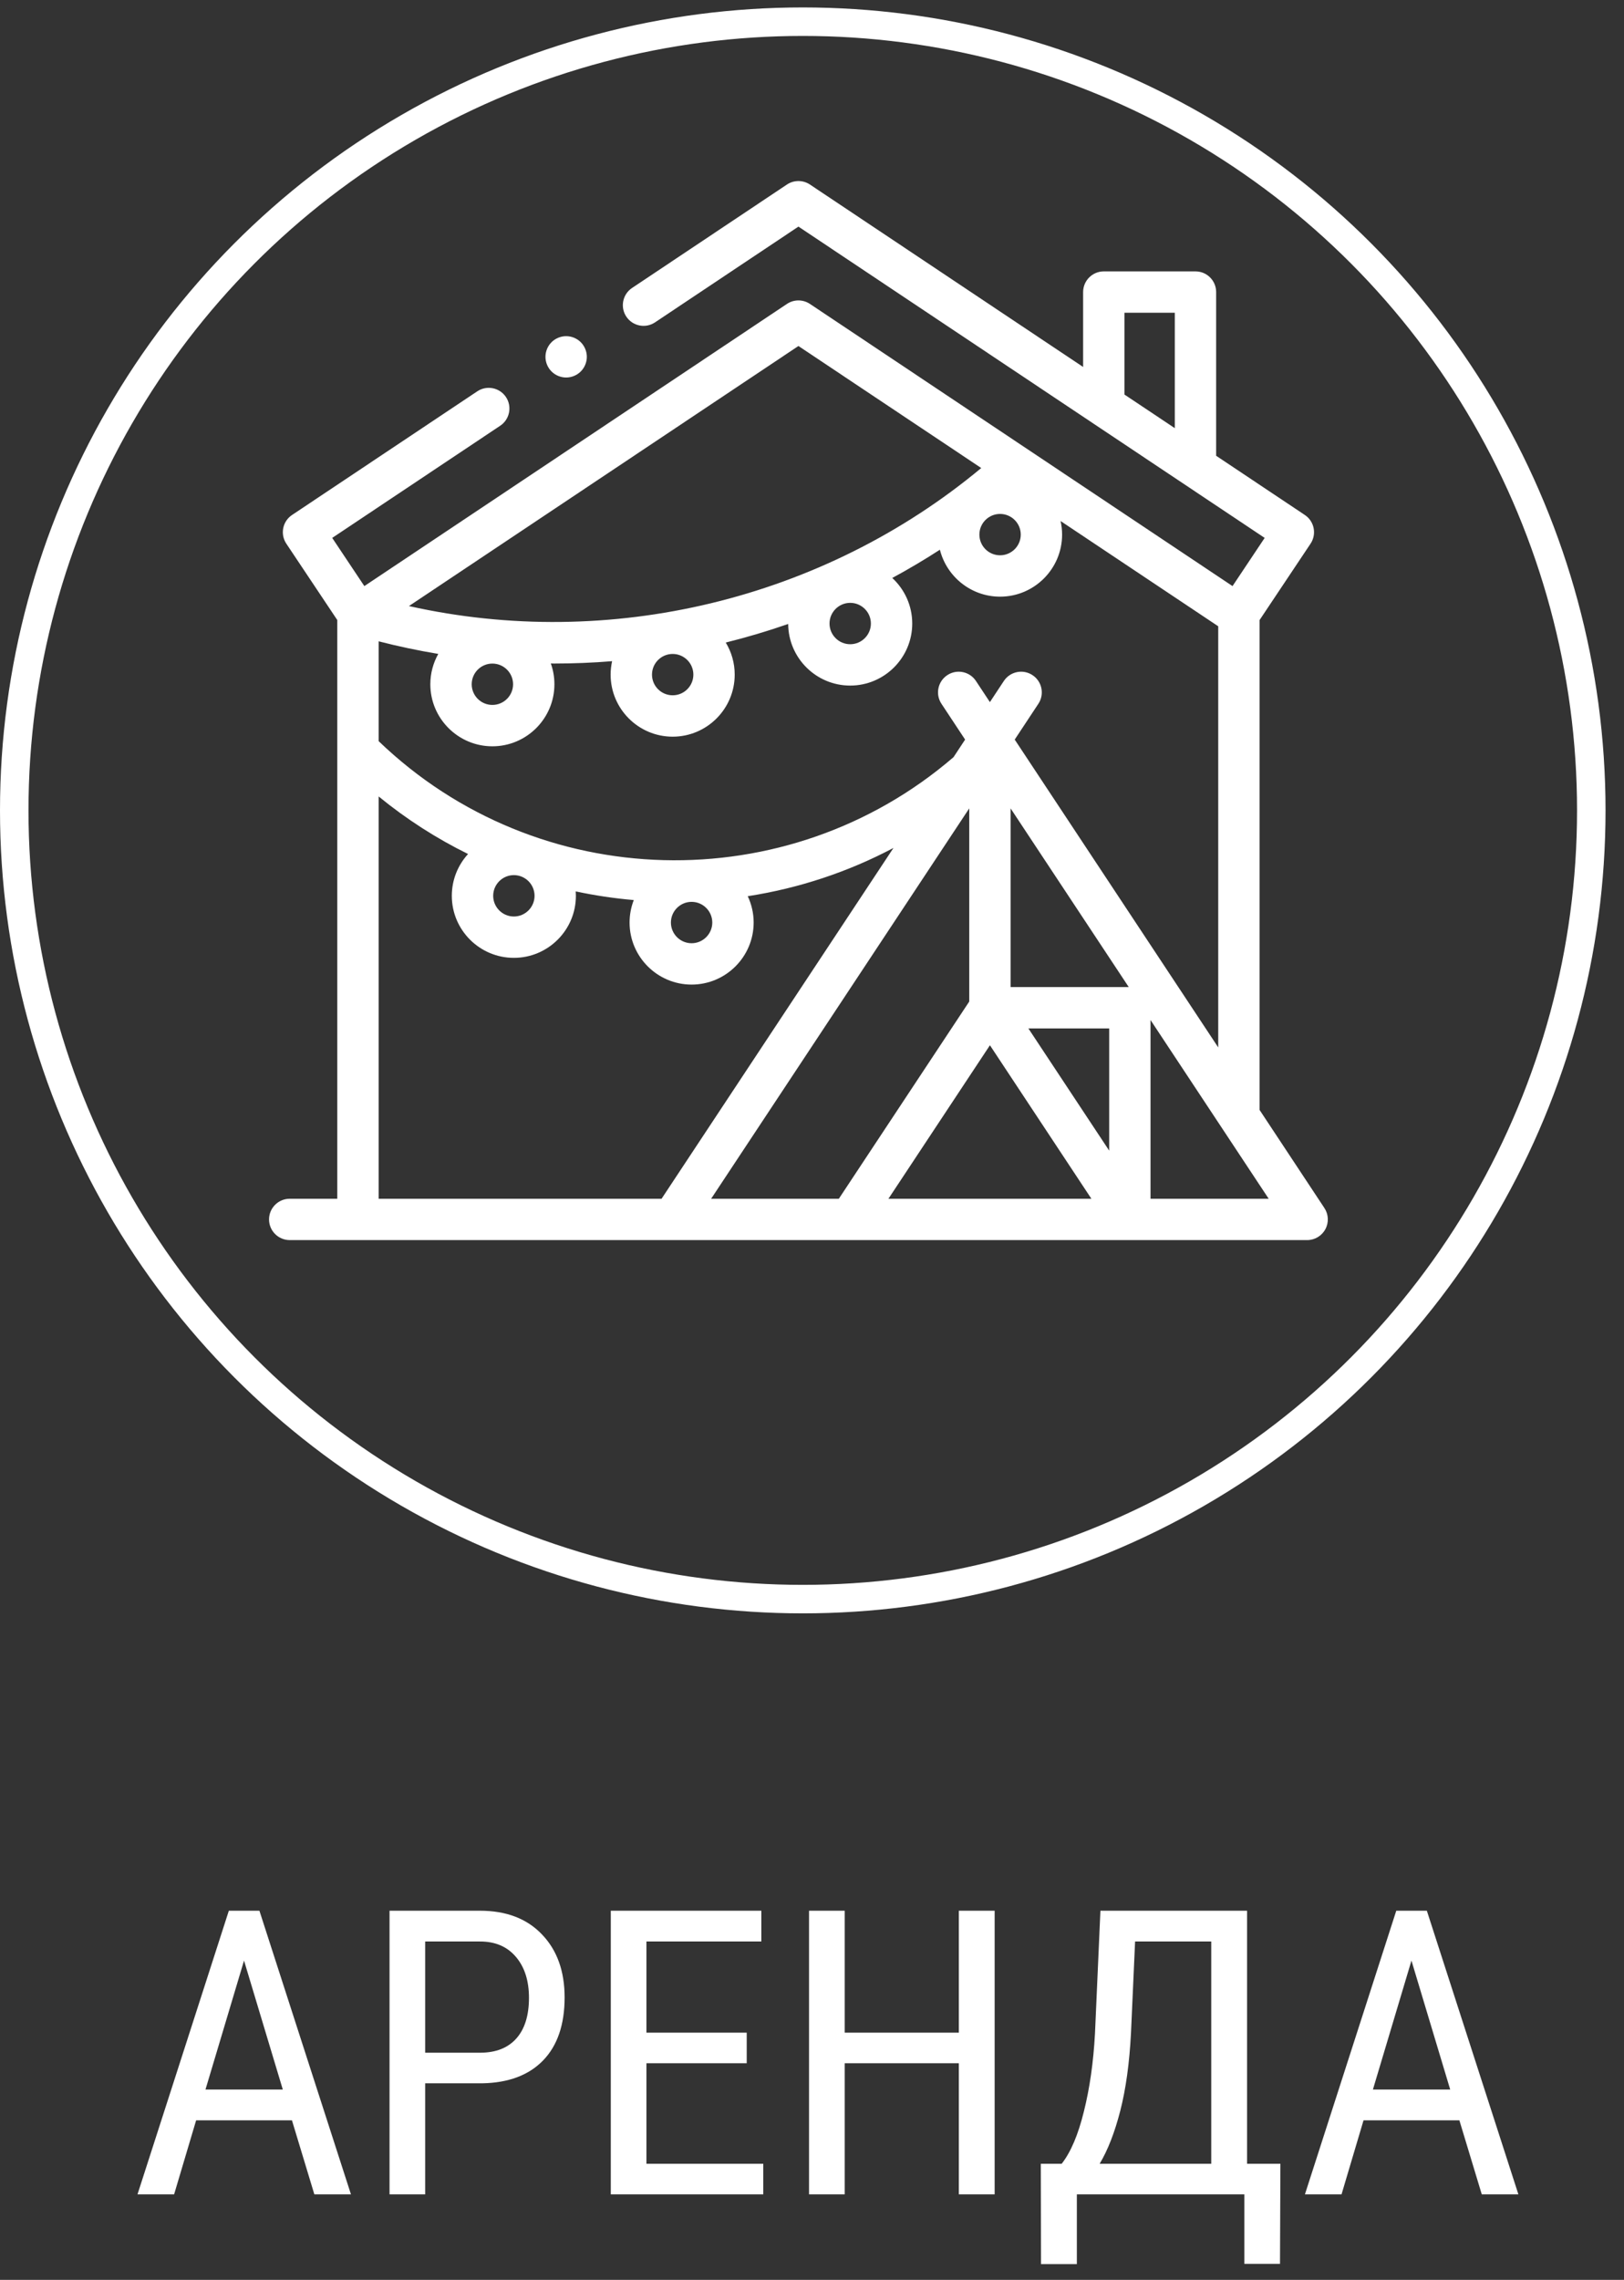 <svg width="57" height="80" viewBox="0 0 57 80" fill="none" xmlns="http://www.w3.org/2000/svg">
<rect x="0" y="0" width="57" height="80" fill="#333333" stroke="none"/>
<path d="M46.484 42.389L44.21 38.949V21.757L45.998 19.078C46.221 18.744 46.131 18.293 45.798 18.071L42.685 15.993V10.249C42.685 9.848 42.361 9.523 41.96 9.523H38.742C38.341 9.523 38.016 9.848 38.016 10.249V12.877L28.427 6.475C28.183 6.313 27.865 6.313 27.621 6.475L22.184 10.105C21.851 10.327 21.761 10.778 21.983 11.111C22.206 11.445 22.657 11.535 22.99 11.312L28.024 7.952L44.388 18.875L43.26 20.566L28.427 10.664C28.183 10.501 27.865 10.501 27.621 10.664L12.788 20.566L11.66 18.875L17.557 14.939C17.89 14.716 17.98 14.266 17.758 13.932C17.535 13.599 17.084 13.509 16.751 13.732L10.25 18.071C9.917 18.293 9.827 18.744 10.05 19.078L11.838 21.757V42.064H10.169C9.768 42.064 9.443 42.389 9.443 42.79C9.443 43.19 9.768 43.515 10.169 43.515H45.879C46.146 43.515 46.392 43.369 46.518 43.133C46.645 42.898 46.632 42.612 46.484 42.389ZM39.468 10.974H41.234V15.024L39.468 13.846V10.974ZM35.615 25.952L36.445 24.696C36.666 24.362 36.575 23.912 36.24 23.691C35.906 23.469 35.456 23.561 35.234 23.895L34.744 24.637L34.254 23.895C34.033 23.561 33.583 23.469 33.249 23.691C32.914 23.912 32.822 24.362 33.044 24.696L33.874 25.952L33.468 26.568C27.654 31.574 18.883 31.387 13.29 26.007V22.504C13.981 22.682 14.68 22.829 15.383 22.946C15.206 23.261 15.104 23.624 15.104 24.011C15.104 25.211 16.081 26.188 17.282 26.188C18.482 26.188 19.459 25.211 19.459 24.011C19.459 23.755 19.415 23.51 19.333 23.282C19.377 23.282 19.42 23.283 19.464 23.283C20.137 23.283 20.812 23.256 21.484 23.201C21.451 23.353 21.432 23.511 21.432 23.672C21.432 24.873 22.409 25.85 23.61 25.85C24.811 25.85 25.787 24.873 25.787 23.672C25.787 23.261 25.672 22.876 25.473 22.547C26.214 22.363 26.945 22.145 27.664 21.895C27.672 23.088 28.645 24.057 29.841 24.057C31.041 24.057 32.018 23.08 32.018 21.88C32.018 21.248 31.748 20.679 31.317 20.281C31.887 19.973 32.445 19.642 32.989 19.29C33.227 20.235 34.083 20.937 35.101 20.937C36.301 20.937 37.278 19.96 37.278 18.759C37.278 18.596 37.259 18.436 37.225 18.283L42.758 21.976V36.754L35.615 25.952ZM38.931 40.376L36.095 36.088H38.931V40.376ZM35.47 34.636V28.366L39.617 34.636H35.47ZM25 32.372C25 32.772 24.674 33.098 24.274 33.098C23.874 33.098 23.548 32.772 23.548 32.372C23.548 31.972 23.874 31.646 24.274 31.646C24.674 31.646 25 31.972 25 32.372ZM18.762 31.434C18.762 31.834 18.436 32.16 18.036 32.16C17.636 32.16 17.31 31.834 17.31 31.434C17.31 31.034 17.636 30.708 18.036 30.708C18.436 30.708 18.762 31.034 18.762 31.434ZM18.008 24.011C18.008 24.411 17.682 24.736 17.282 24.736C16.881 24.736 16.556 24.411 16.556 24.011C16.556 23.61 16.881 23.285 17.282 23.285C17.682 23.285 18.008 23.61 18.008 24.011ZM24.336 23.672C24.336 24.073 24.01 24.398 23.61 24.398C23.21 24.398 22.884 24.073 22.884 23.672C22.884 23.272 23.21 22.947 23.61 22.947C24.01 22.947 24.336 23.272 24.336 23.672ZM30.567 21.88C30.567 22.28 30.241 22.606 29.841 22.606C29.441 22.606 29.115 22.28 29.115 21.88C29.115 21.48 29.441 21.154 29.841 21.154C30.241 21.154 30.567 21.48 30.567 21.88ZM35.101 18.034C35.501 18.034 35.827 18.359 35.827 18.759C35.827 19.16 35.501 19.485 35.101 19.485C34.7 19.485 34.375 19.16 34.375 18.759C34.375 18.359 34.7 18.034 35.101 18.034ZM28.024 12.141L34.44 16.423C28.884 21.046 21.39 22.841 14.353 21.267L28.024 12.141ZM13.29 27.948C14.264 28.745 15.316 29.42 16.428 29.967C16.074 30.355 15.858 30.869 15.858 31.434C15.858 32.635 16.835 33.611 18.036 33.611C19.236 33.611 20.213 32.635 20.213 31.434C20.213 31.382 20.211 31.33 20.207 31.279C20.876 31.422 21.556 31.524 22.245 31.583C22.15 31.828 22.097 32.094 22.097 32.372C22.097 33.572 23.073 34.549 24.274 34.549C25.475 34.549 26.452 33.572 26.452 32.372C26.452 32.042 26.377 31.729 26.245 31.448C28.043 31.169 29.766 30.597 31.359 29.755L23.22 42.064H13.29V27.948ZM34.019 28.366V35.144L29.442 42.064H24.96L34.019 28.366ZM31.183 42.064L34.745 36.678L38.306 42.064H31.183ZM40.382 42.064V35.793L44.529 42.064H40.382Z" fill="white"/>
<path d="M19.871 13.247C20.062 13.247 20.248 13.17 20.384 13.035C20.519 12.899 20.597 12.713 20.597 12.521C20.597 12.33 20.519 12.144 20.384 12.008C20.248 11.873 20.062 11.796 19.871 11.796C19.68 11.796 19.493 11.873 19.358 12.008C19.222 12.144 19.145 12.33 19.145 12.521C19.145 12.713 19.222 12.899 19.358 13.035C19.493 13.17 19.68 13.247 19.871 13.247Z" fill="white"/>
<circle cx="28.176" cy="28.437" r="27.676" stroke="white"/>
<path d="M10.247 74.402H6.884L6.111 77H4.826L8.032 67.047H9.105L12.318 77H11.033L10.247 74.402ZM7.212 73.322H9.926L8.565 68.797L7.212 73.322ZM14.923 73.103V77H13.672V67.047H16.844C17.769 67.047 18.496 67.325 19.024 67.881C19.553 68.432 19.817 69.168 19.817 70.089C19.817 71.046 19.564 71.784 19.059 72.304C18.557 72.819 17.849 73.085 16.933 73.103H14.923ZM14.923 72.03H16.844C17.4 72.03 17.826 71.864 18.122 71.531C18.418 71.199 18.566 70.722 18.566 70.103C18.566 69.505 18.414 69.027 18.108 68.667C17.803 68.307 17.384 68.127 16.851 68.127H14.923V72.03ZM26.209 72.399H22.689V75.927H26.79V77H21.438V67.047H26.722V68.127H22.689V71.326H26.209V72.399ZM34.911 77H33.653V72.399H29.648V77H28.396V67.047H29.648V71.326H33.653V67.047H34.911V77ZM43.77 75.927H44.94L44.926 79.44H43.675V77H37.796V79.447H36.538L36.531 75.927H37.263C37.582 75.521 37.842 74.91 38.042 74.095C38.247 73.279 38.377 72.368 38.432 71.36L38.623 67.047H43.77V75.927ZM38.596 75.927H42.513V68.127H39.84L39.696 71.34C39.642 72.393 39.516 73.302 39.32 74.067C39.124 74.829 38.883 75.448 38.596 75.927ZM51.222 74.402H47.858L47.086 77H45.801L49.007 67.047H50.08L53.293 77H52.008L51.222 74.402ZM48.187 73.322H50.9L49.54 68.797L48.187 73.322Z" fill="white"/>
</svg>
